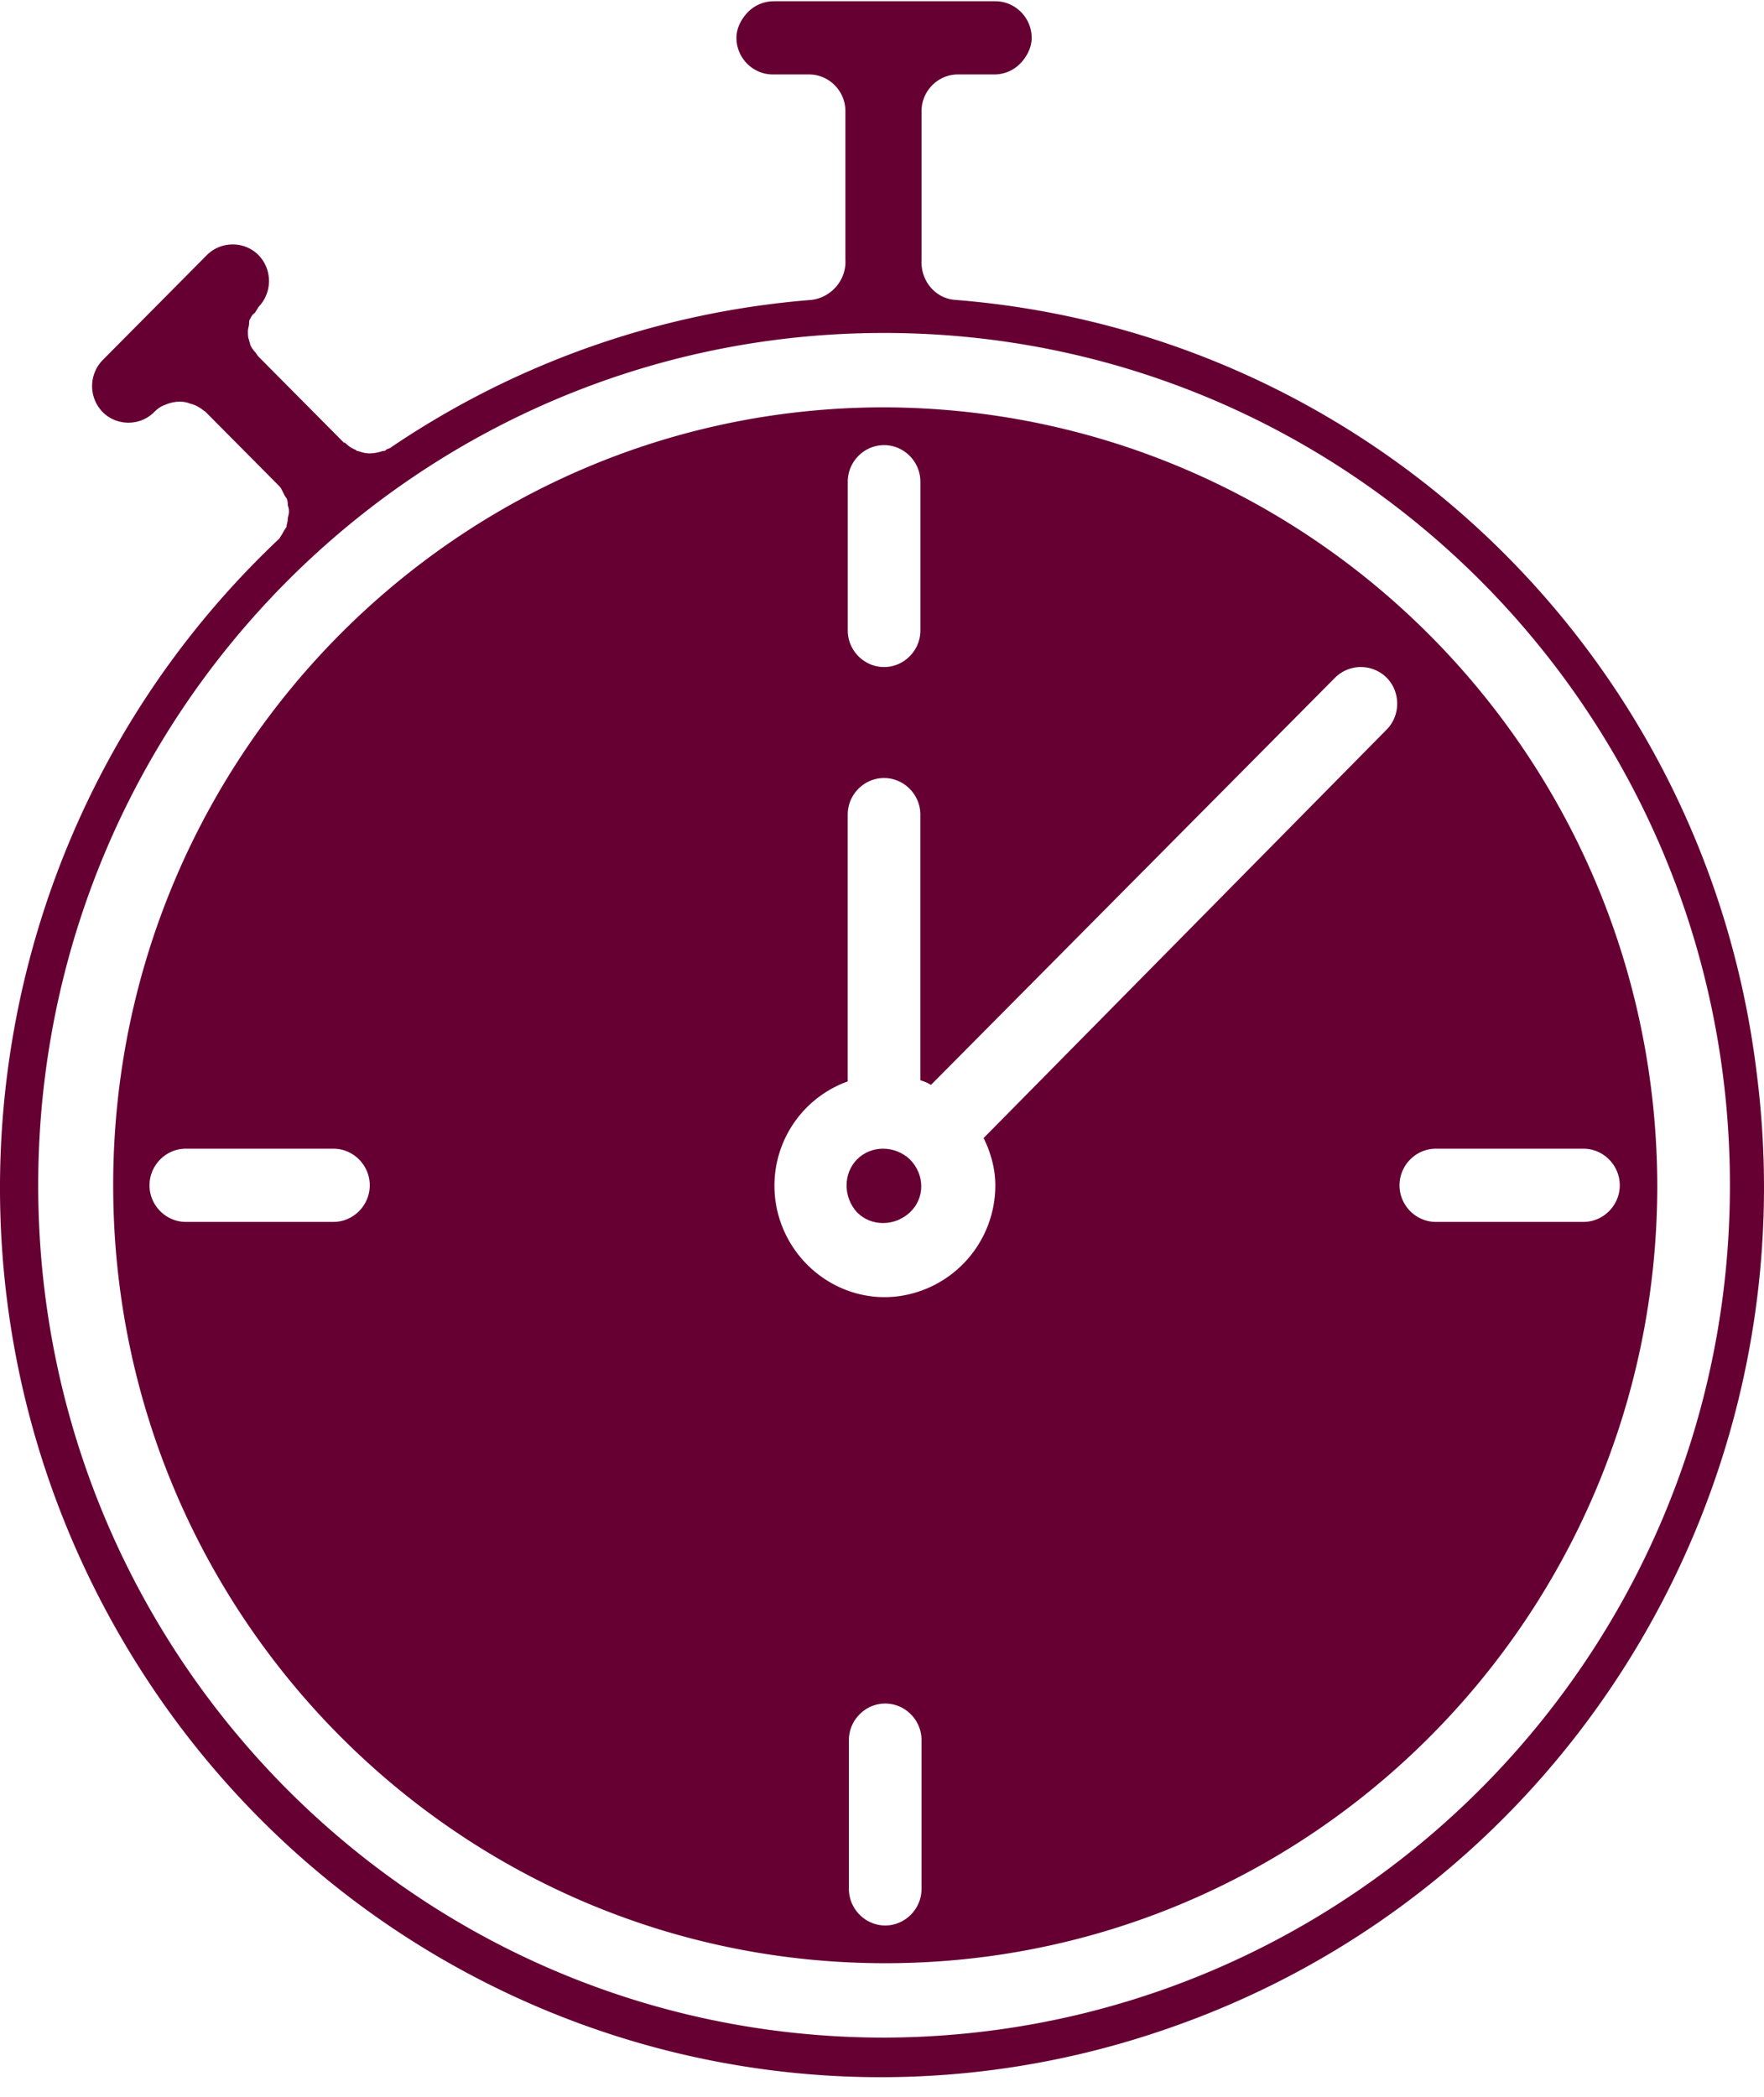 <svg width="85" height="101" fill="none" xmlns="http://www.w3.org/2000/svg"><path d="M43.841 55.845c-.734-.682-1.863-.682-2.54 0-.678.683-.678 1.82 0 2.559.677.682 1.806.682 2.54 0s.734-1.82 0-2.559z" fill="#603"/><path d="M42.6 19.622c-20.493 0-37.146 16.775-37.146 37.474 0 20.7 16.653 37.474 37.202 37.474 20.548 0 37.202-16.775 37.202-37.474-.057-20.699-16.71-37.417-37.259-37.474zm-1.75 3.582c0-.966.79-1.762 1.75-1.762s1.75.796 1.75 1.762v7.165c0 .967-.79 1.763-1.75 1.763s-1.75-.796-1.75-1.762v-7.166zM16.066 58.86H8.954c-.96 0-1.75-.796-1.75-1.763 0-.967.79-1.763 1.75-1.763h7.113c.96 0 1.75.796 1.75 1.763 0 .967-.79 1.763-1.75 1.763zm28.339 32.129c0 .966-.79 1.763-1.75 1.763s-1.75-.797-1.75-1.763v-7.165c0-.967.79-1.763 1.75-1.763s1.75.796 1.75 1.763v7.165zm3.556-33.892a5.388 5.388 0 01-4.685 5.346c-2.71.34-5.194-1.479-5.815-4.095a5.339 5.339 0 013.387-6.255V39.24c0-.966.79-1.762 1.75-1.762s1.75.796 1.75 1.762v12.795c.17.057.34.114.509.228l19.475-19.619a1.763 1.763 0 012.484 0c.678.683.678 1.82 0 2.502l-19.42 19.675c.34.683.565 1.479.565 2.275zm28.34 1.763h-7.114c-.96 0-1.75-.796-1.75-1.763 0-.967.79-1.763 1.75-1.763H76.3c.96 0 1.75.796 1.75 1.763 0 .967-.79 1.763-1.75 1.763z" fill="#603"/><path d="M46.043 14.447c-.96-.057-1.694-.91-1.637-1.933V5.349c0-.967.79-1.763 1.75-1.763h1.75c.451 0 .903-.17 1.242-.512.338-.341.564-.796.564-1.25 0-.968-.79-1.764-1.75-1.764h-10.67c-.45 0-.902.17-1.241.512-.339.341-.565.796-.565 1.251 0 .967.79 1.763 1.75 1.763h1.75c.96 0 1.75.796 1.75 1.763v7.165c.057.966-.677 1.82-1.637 1.933a42.036 42.036 0 00-20.266 7.108c-.056.057-.17.057-.226.114-.056.057-.113.057-.17.057a1.997 1.997 0 01-.62.114c-.226 0-.395-.057-.565-.114-.056 0-.056 0-.112-.057a1.332 1.332 0 01-.509-.341h-.056l-4.121-4.151c-.056-.057-.113-.17-.17-.228a1.19 1.19 0 01-.225-.34c0-.058-.057-.172-.057-.228-.056-.114-.056-.285-.056-.398 0-.171.056-.285.056-.399 0-.056 0-.17.057-.227.056-.114.113-.227.226-.284.056-.114.113-.17.169-.285a1.794 1.794 0 000-2.502 1.745 1.745 0 00-1.242-.511c-.451 0-.903.17-1.242.511l-5.024 5.061a1.794 1.794 0 000 2.502c.339.342.79.512 1.242.512.452 0 .903-.17 1.242-.512.17-.17.339-.284.508-.34.395-.171.847-.228 1.242-.058.282.057.508.228.734.398l3.556 3.583c.057.057.113.17.17.284.056.114.112.228.169.285a.726.726 0 01.056.34.725.725 0 01.057.342c0 .114-.057.227-.057.341 0 .114-.056.228-.056.341-.057.114-.113.17-.17.285-.056.113-.112.17-.169.284-14.677 13.818-17.726 36.11-7.339 53.453C16.52 96.731 37.52 104.351 56.486 97.641c18.968-6.653 30.71-25.817 28.17-45.89-2.427-20.187-18.63-35.712-38.613-37.304zm-3.444 83.706c-22.524 0-40.758-18.368-40.758-41.057 0-22.69 18.234-41.057 40.758-41.057 22.525 0 40.759 18.368 40.759 41.057 0 22.633-18.234 41-40.759 41.057z" fill="#603"/></svg>